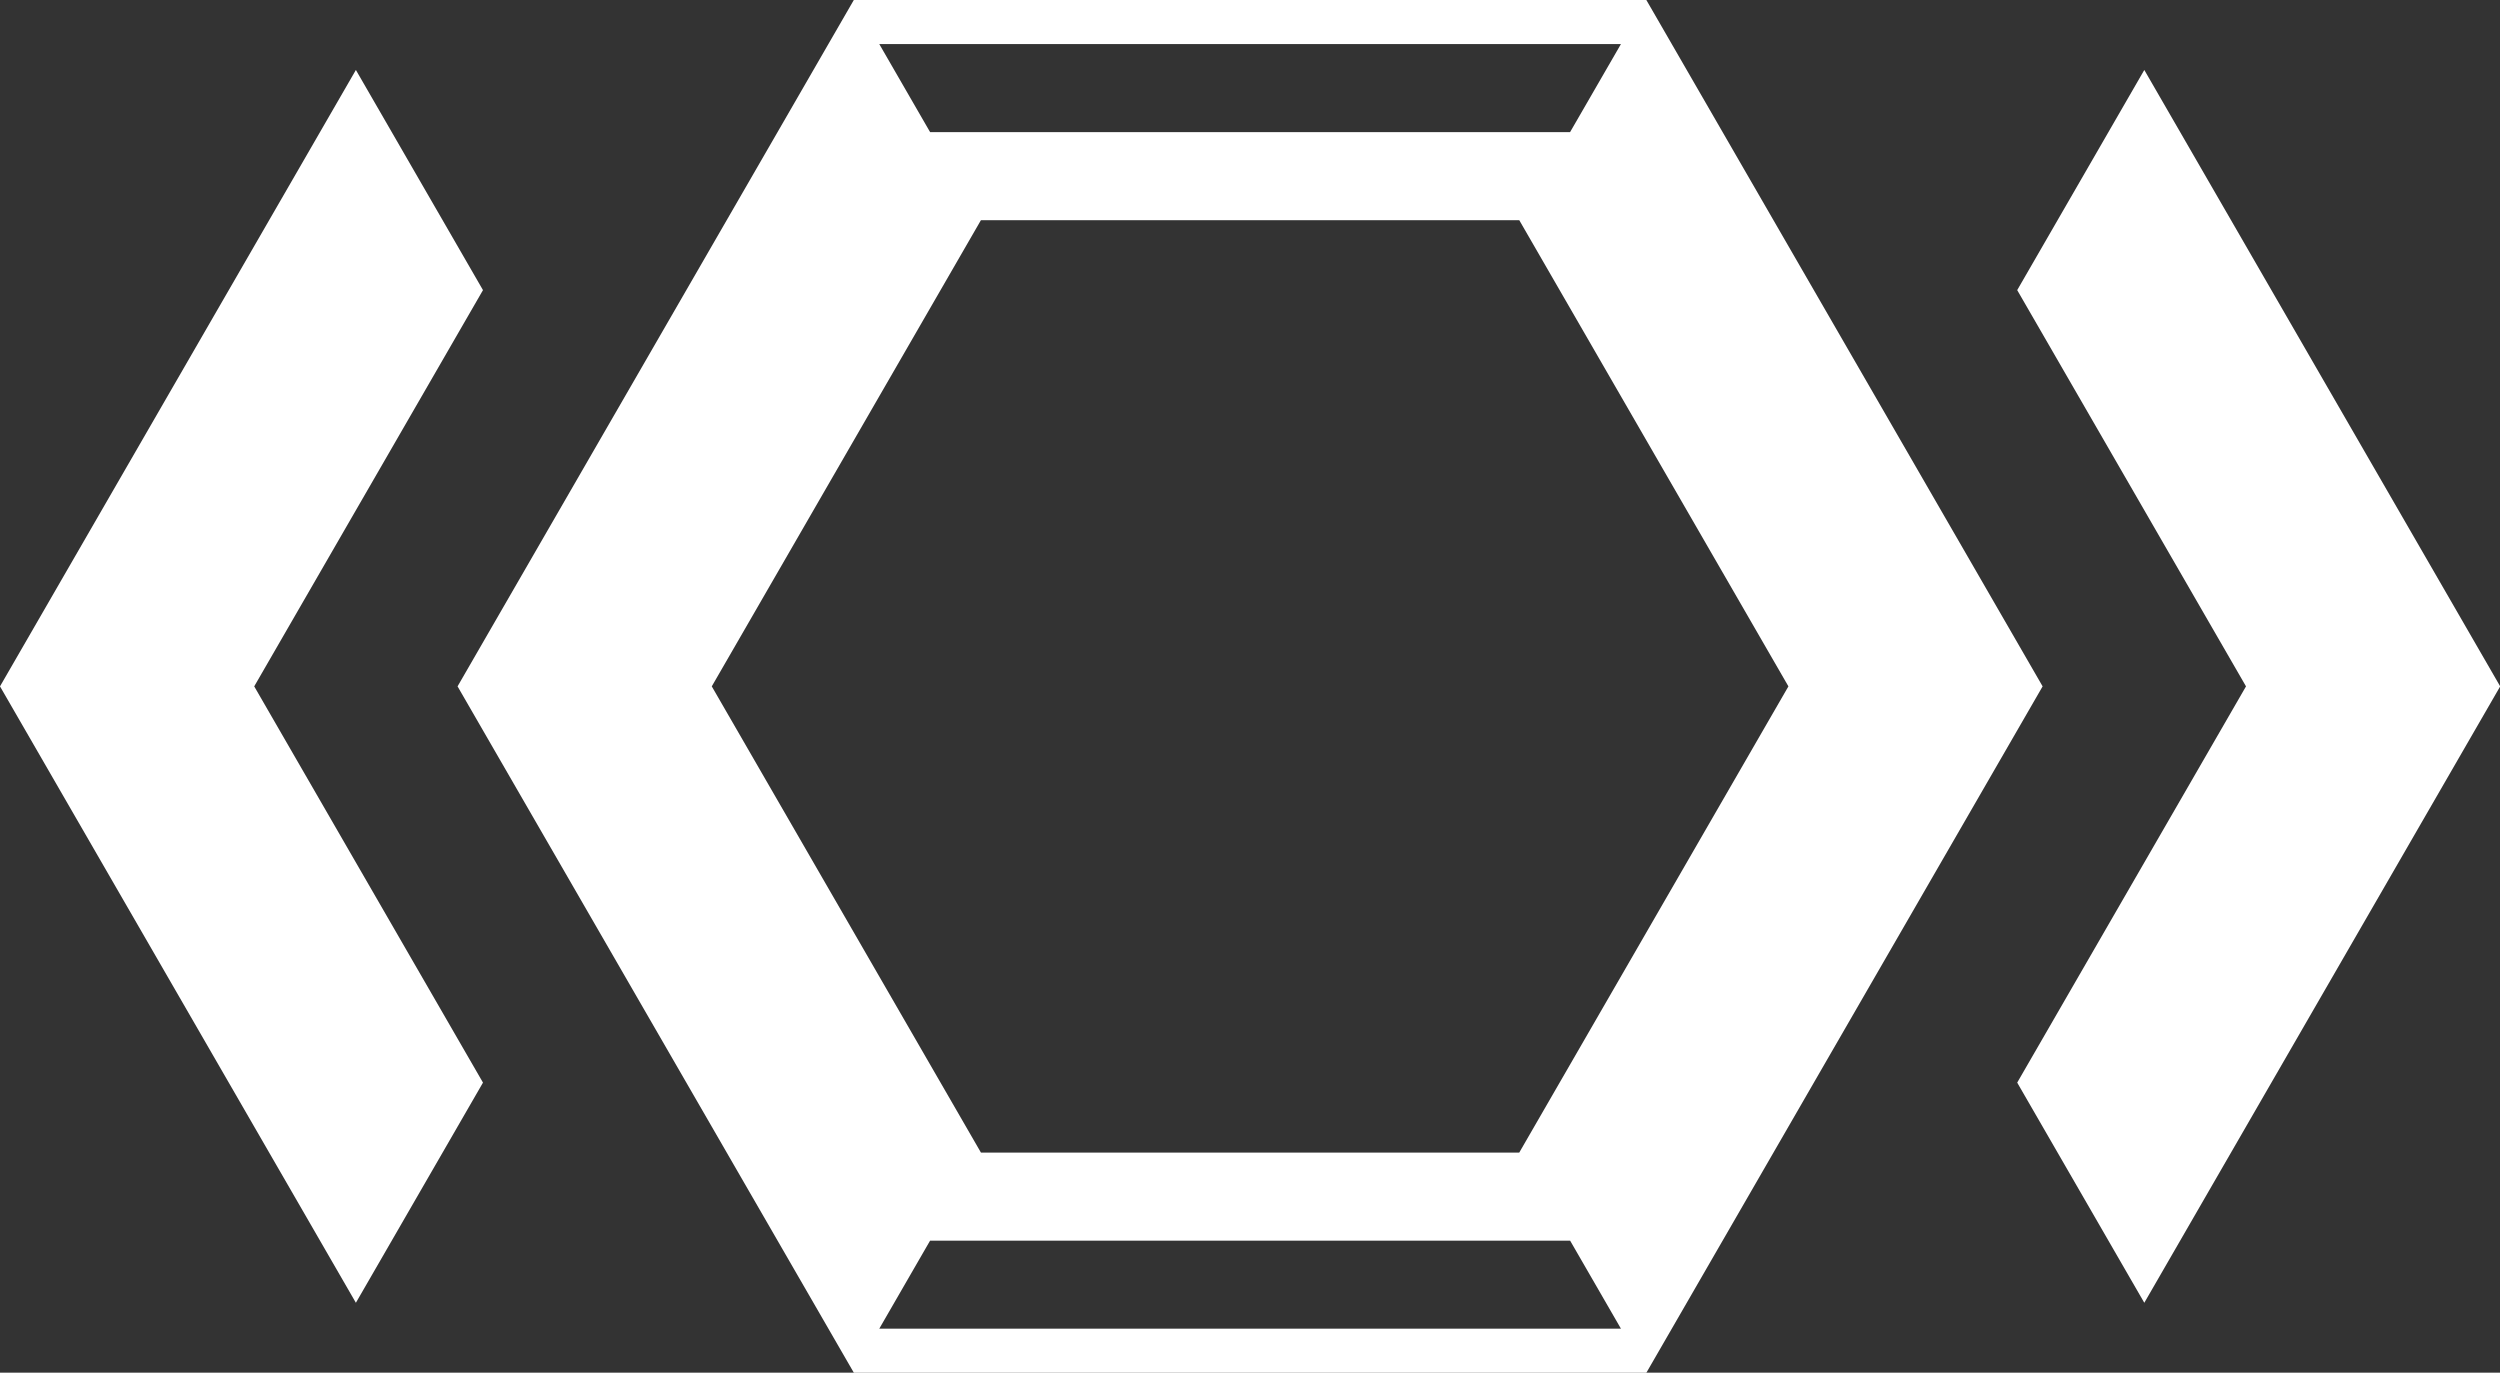 <?xml version="1.0" encoding="UTF-8" standalone="no"?>
<svg
   width="26.458mm"
   height="14.527mm"
   viewBox="0 0 26.458 14.527"
   version="1.1"
   id="svg36"
   xmlns="http://www.w3.org/2000/svg"
   xmlns:svg="http://www.w3.org/2000/svg">
  <rect x="0" y="0" width="26.458" height="14.527" fill="#333333" stroke="none"/>
  <defs
     id="defs33" />
  <g
     id="layer1"
     transform="translate(-34.218,-85.821)">
    <g
       id="SvgjsG1547"
       featurekey="odWo6G-0"
       transform="matrix(0.294,0,0,0.294,32.748,78.385)"
       fill="#ffffff">
      <path
         d="m 38.481,69.952 -1.83,3.17 H 63.35 l -1.83,-3.17 H 38.481 M 63.35,26.878 H 36.651 l 1.83,3.17 h 23.038 l 1.831,-3.17 M 40.311,33.218 30.622,50 40.311,66.782 H 59.689 L 69.378,50 59.689,33.218 H 40.311 M 35.736,74.707 21.471,50 35.735,25.293 H 64.264 L 78.529,50 64.265,74.707 H 35.736"
         style="clip-rule:evenodd;fill-rule:evenodd"
         id="path3" />
      <polyline
         points="77.614,35.736 82.189,27.811 95,50 82.189,72.189 77.614,64.264 85.85,50 77.614,35.736 "
         style="clip-rule:evenodd;fill-rule:evenodd"
         id="polyline5" />
      <polyline
         points="17.811,72.189 5,50 17.811,27.811 22.386,35.736 14.151,50 22.386,64.264 17.811,72.189 "
         style="clip-rule:evenodd;fill-rule:evenodd"
         id="polyline7" />
    </g>
  </g>
</svg>
